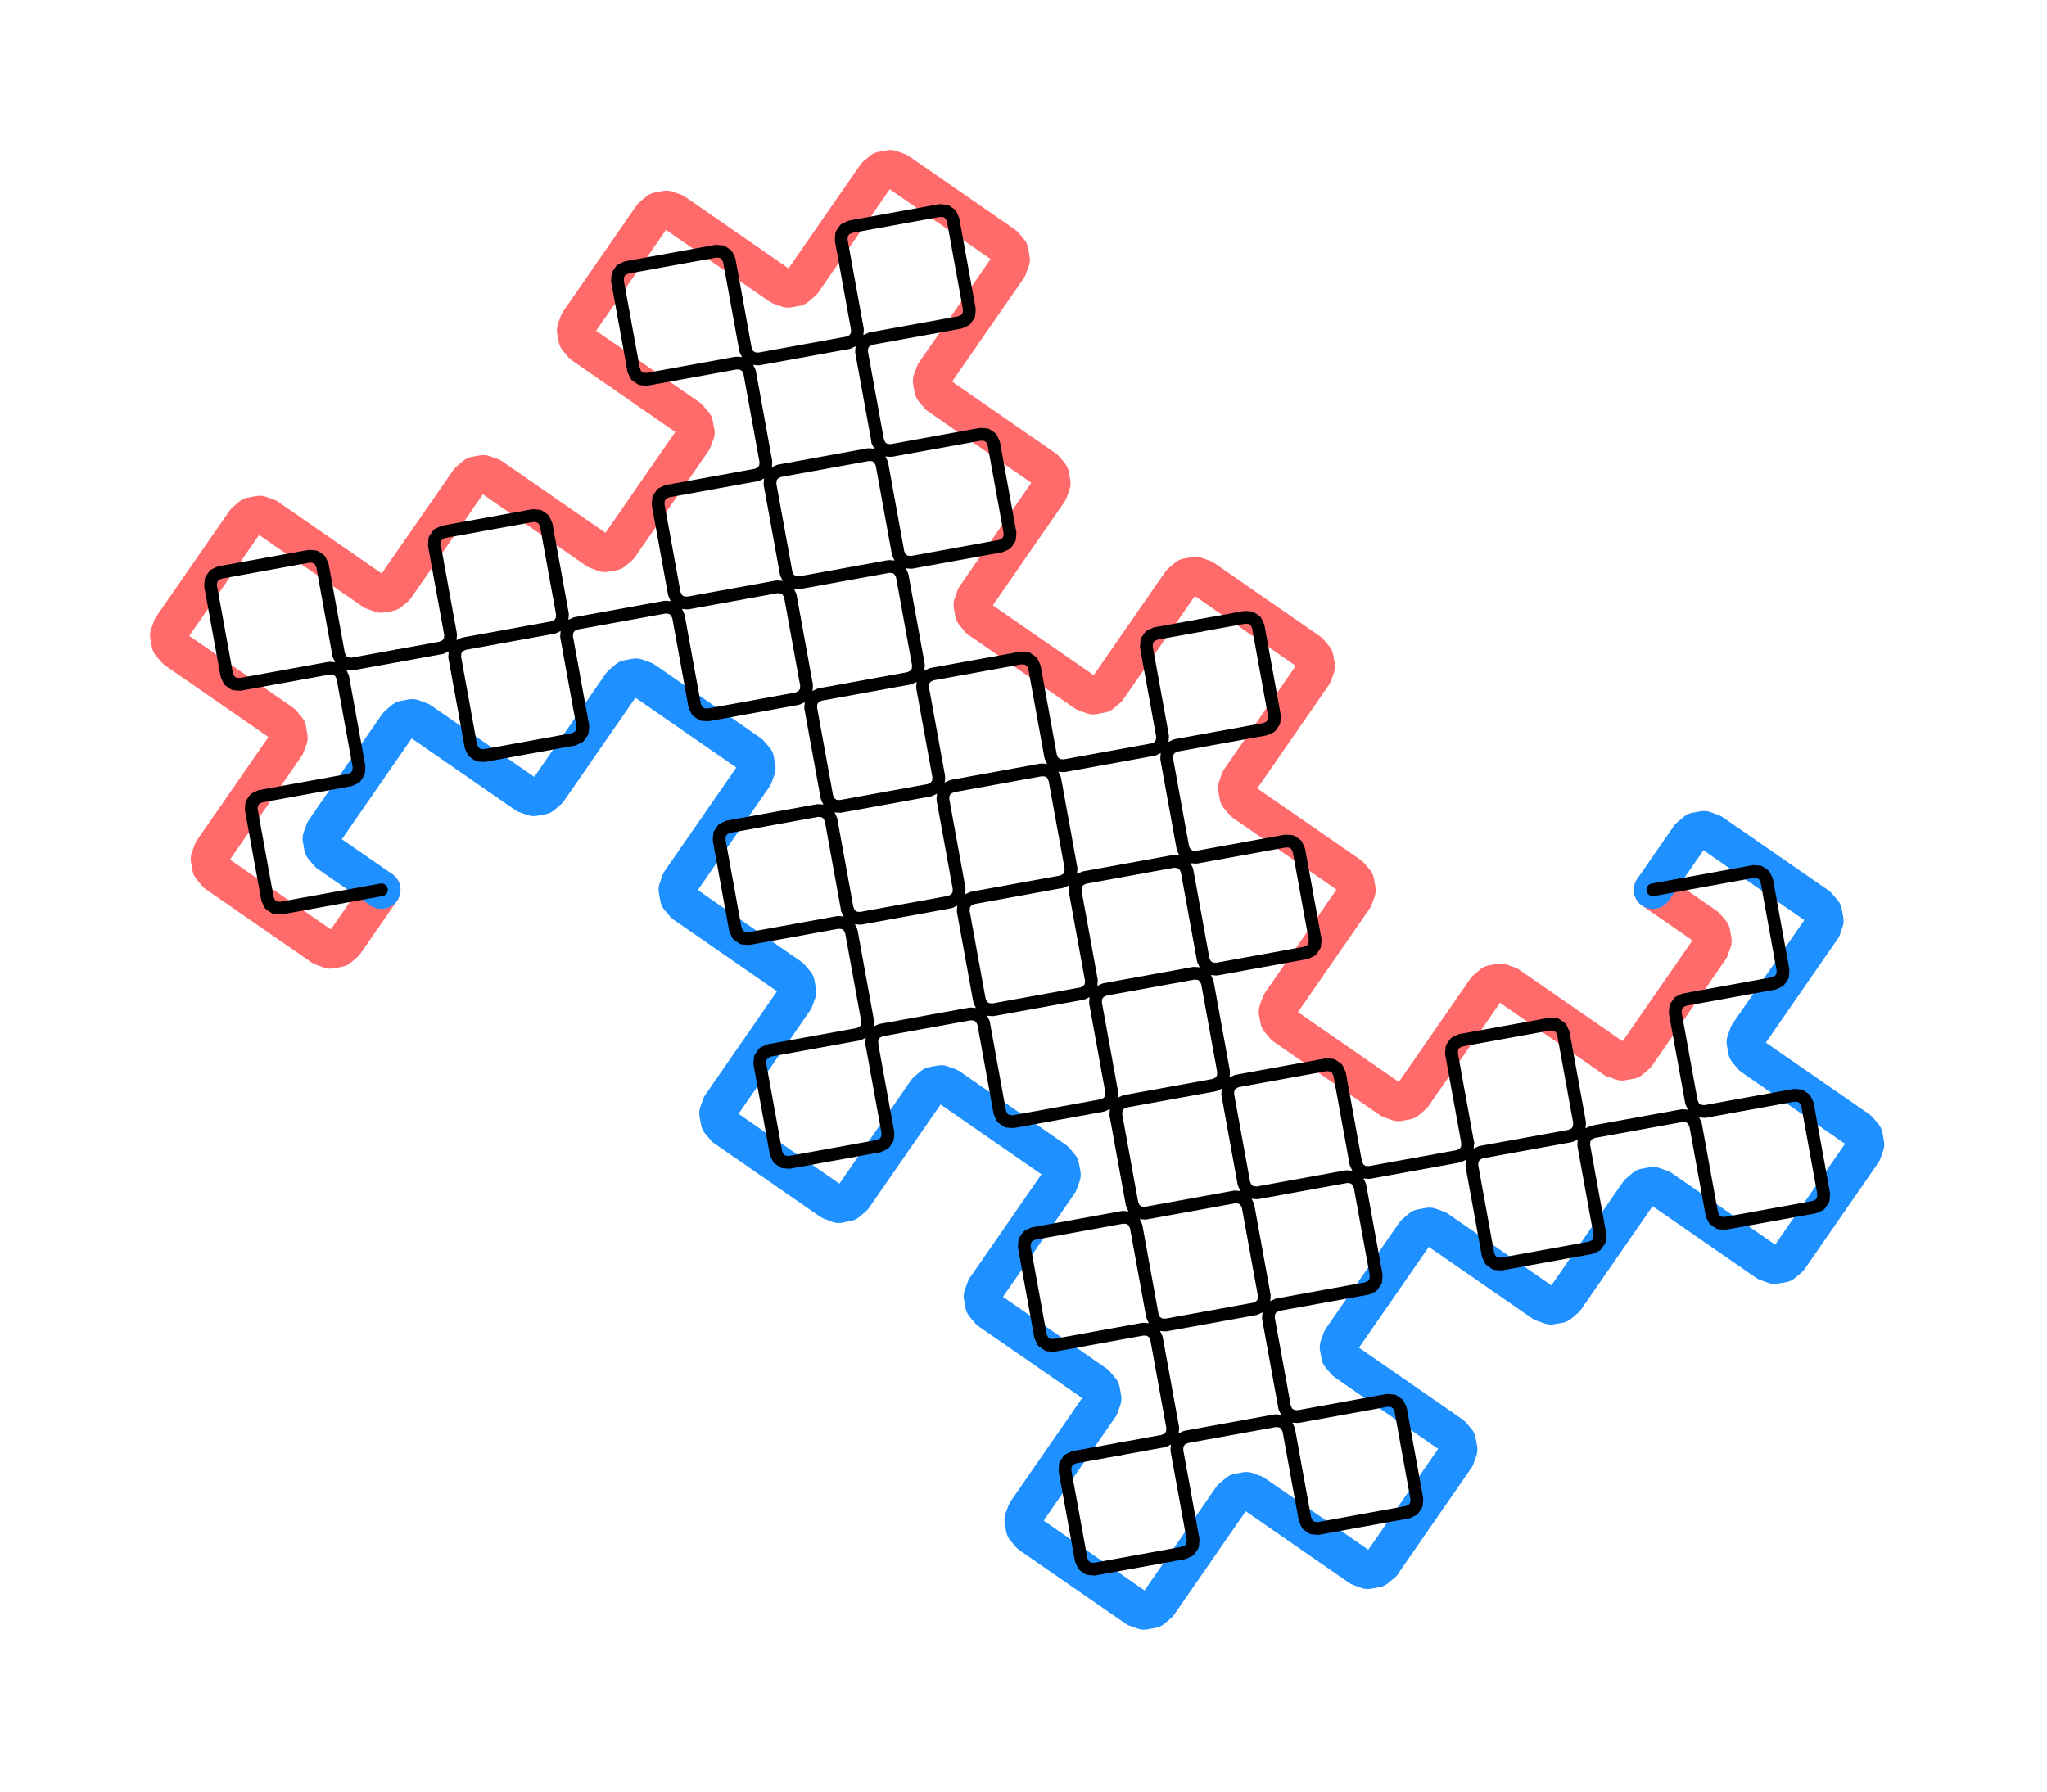 <?xml version="1.0" ?><!DOCTYPE svg  PUBLIC '-//W3C//DTD SVG 1.1//EN'  'http://www.w3.org/Graphics/SVG/1.1/DTD/svg11.dtd'><svg xmlns="http://www.w3.org/2000/svg" width="161.000" height="141.000" viewBox="-30.000 -70.000 161.000 141.000"><line x1="0.0" y1="0.0" x2="0.0" y2="0.0" stroke="none" fill="none" stroke-width="2.0" stroke-linecap="round"/><polygon points="0.0,0.0 0.0,0.0 0.0,0.0" fill="none" fill-rule="evenodd" stroke-linejoin="round"/><polyline points="0.0,0.0 -2.88,4.16 -3.379,4.584 -4.024,4.701 -4.64,4.48 -8.8,1.6 -12.96,-1.28 -13.384,-1.779 -13.501,-2.424 -13.28,-3.04 -10.4,-7.2 -7.52,-11.36 -7.299,-11.976 -7.416,-12.621 -7.84,-13.12 -12.0,-16 -16.16,-18.88 -16.584,-19.379 -16.701,-20.024 -16.48,-20.64 -13.6,-24.8 -10.72,-28.96 -10.221,-29.384 -9.576,-29.501 -8.96,-29.28 -4.8,-26.4 -0.64,-23.52 -0.024,-23.299 0.621,-23.416 1.12,-23.84 4,-28 6.88,-32.16 7.379,-32.584 8.024,-32.701 8.64,-32.48 12.8,-29.6 16.96,-26.72 17.576,-26.499 18.221,-26.616 18.72,-27.04 21.6,-31.2 24.48,-35.36 24.701,-35.976" stroke="#ff6b6b" fill="none" stroke-width="3.0" stroke-linecap="round" stroke-linejoin="round"/><polyline points="24.701,-35.976 24.584,-36.621 24.16,-37.12 20.0,-40.0 15.84,-42.88 15.416,-43.379 15.299,-44.024 15.52,-44.64 18.4,-48.8 21.28,-52.96 21.779,-53.384 22.424,-53.501 23.04,-53.28 27.2,-50.4 31.36,-47.52 31.976,-47.299 32.621,-47.416 33.12,-47.84 36,-52 38.88,-56.16 39.379,-56.584 40.024,-56.701 40.64,-56.48 44.8,-53.6 48.96,-50.72 49.384,-50.221 49.501,-49.576 49.28,-48.96 46.4,-44.8 43.52,-40.64 43.299,-40.024 43.416,-39.379 43.84,-38.88 48,-36 52.16,-33.12 52.584,-32.621 52.701,-31.976 52.48,-31.36 49.6,-27.2 46.72,-23.04 46.499,-22.424 46.616,-21.779 47.04,-21.28" stroke="#ff6b6b" fill="none" stroke-width="3.0" stroke-linecap="round" stroke-linejoin="round"/><polyline points="47.04,-21.28 51.2,-18.4 55.36,-15.52 55.976,-15.299 56.621,-15.416 57.12,-15.84 60,-20 62.88,-24.16 63.379,-24.584 64.024,-24.701 64.64,-24.48 68.8,-21.6 72.96,-18.72 73.384,-18.221 73.501,-17.576 73.28,-16.96 70.4,-12.8 67.52,-8.64 67.299,-8.024 67.416,-7.379 67.84,-6.88 72,-4 76.16,-1.12 76.584,-0.621 76.701,0.024 76.48,0.64 73.6,4.8 70.72,8.96 70.499,9.576 70.616,10.221 71.04,10.72 75.2,13.6 79.36,16.48 79.976,16.701 80.621,16.584 81.12,16.16 84,12 86.88,7.84 87.379,7.416 88.024,7.299 88.64,7.52 92.8,10.4 96.96,13.28" stroke="#ff6b6b" fill="none" stroke-width="3.0" stroke-linecap="round" stroke-linejoin="round"/><polyline points="96.96,13.28 97.576,13.501 98.221,13.384 98.72,12.96 101.6,8.8 104.48,4.64 104.701,4.024 104.584,3.379 104.16,2.88 100,5.46229728115577e-14" stroke="#ff6b6b" fill="none" stroke-width="3.0" stroke-linecap="round" stroke-linejoin="round"/><polyline points="0.0,0.0 -4.16,-2.88 -4.584,-3.379 -4.701,-4.024 -4.48,-4.64 -1.6,-8.8 1.28,-12.96 1.779,-13.384 2.424,-13.501 3.04,-13.28 7.2,-10.4 11.36,-7.52 11.976,-7.299 12.621,-7.416 13.12,-7.84 16,-12 18.88,-16.16 19.379,-16.584 20.024,-16.701 20.64,-16.48 24.8,-13.6 28.96,-10.72 29.384,-10.221 29.501,-9.576 29.28,-8.96 26.4,-4.8 23.52,-0.64 23.299,-0.024 23.416,0.621 23.84,1.12 28,4 32.16,6.88 32.584,7.379 32.701,8.024 32.48,8.64 29.6,12.8 26.72,16.96 26.499,17.576 26.616,18.221 27.04,18.72 31.2,21.6 35.36,24.48 35.976,24.701" stroke="#1e90ff" fill="none" stroke-width="3.0" stroke-linecap="round" stroke-linejoin="round"/><polyline points="35.976,24.701 36.621,24.584 37.12,24.16 40,20 42.88,15.84 43.379,15.416 44.024,15.299 44.64,15.52 48.8,18.4 52.96,21.28 53.384,21.779 53.501,22.424 53.28,23.04 50.4,27.2 47.52,31.36 47.299,31.976 47.416,32.621 47.84,33.12 52,36 56.16,38.88 56.584,39.379 56.701,40.024 56.48,40.64 53.6,44.8 50.72,48.96 50.499,49.576 50.616,50.221 51.04,50.72 55.2,53.6 59.36,56.48 59.976,56.701 60.621,56.584 61.12,56.16 64,52 66.88,47.84 67.379,47.416 68.024,47.299 68.64,47.52 72.8,50.4 76.96,53.28 77.576,53.501 78.221,53.384 78.72,52.96" stroke="#1e90ff" fill="none" stroke-width="3.0" stroke-linecap="round" stroke-linejoin="round"/><polyline points="78.72,52.96 81.6,48.8 84.48,44.64 84.701,44.024 84.584,43.379 84.16,42.88 80,40 75.84,37.12 75.416,36.621 75.299,35.976 75.52,35.36 78.4,31.2 81.28,27.04 81.779,26.616 82.424,26.499 83.04,26.72 87.2,29.6 91.36,32.48 91.976,32.701 92.621,32.584 93.12,32.16 96,28 98.88,23.84 99.379,23.416 100.024,23.299 100.64,23.52 104.8,26.4 108.96,29.28 109.576,29.501 110.221,29.384 110.72,28.96 113.6,24.8 116.48,20.64 116.701,20.024 116.584,19.379 116.16,18.88 112,16 107.84,13.12 107.416,12.621 107.299,11.976 107.52,11.36 110.4,7.2 113.28,3.04" stroke="#1e90ff" fill="none" stroke-width="3.0" stroke-linecap="round" stroke-linejoin="round"/><polyline points="113.28,3.04 113.501,2.424 113.384,1.779 112.96,1.28 108.8,-1.6 104.64,-4.48 104.024,-4.701 103.379,-4.584 102.88,-4.16 100,5.933031843596837e-11" stroke="#1e90ff" fill="none" stroke-width="3.0" stroke-linecap="round" stroke-linejoin="round"/><polyline points="0.0,0.0 -0.88,0.16 -4.4,0.8 -7.92,1.44 -8.381,1.402 -8.762,1.139 -8.96,0.72 -9.6,-2.8 -10.24,-6.32 -10.202,-6.781 -9.939,-7.162 -9.52,-7.36 -6,-8 -2.48,-8.64 -2.061,-8.838 -1.798,-9.219 -1.76,-9.68 -2.4,-13.2 -3.04,-16.72 -3.238,-17.139 -3.619,-17.402 -4.08,-17.44 -7.6,-16.8 -11.12,-16.16 -11.581,-16.198 -11.962,-16.461 -12.16,-16.88 -12.8,-20.4 -13.44,-23.92 -13.402,-24.381 -13.139,-24.762 -12.72,-24.96 -9.2,-25.6 -5.68,-26.24 -5.219,-26.202 -4.838,-25.939 -4.64,-25.52 -4,-22 -3.36,-18.48 -3.162,-18.061 -2.781,-17.798 -2.32,-17.76 1.2,-18.4" stroke="#000" fill="none" stroke-linecap="round" stroke-linejoin="round"/><polyline points="1.2,-18.4 4.72,-19.04 5.139,-19.238 5.402,-19.619 5.44,-20.08 4.8,-23.6 4.16,-27.12 4.198,-27.581 4.461,-27.962 4.88,-28.16 8.4,-28.8 11.92,-29.44 12.381,-29.402 12.762,-29.139 12.96,-28.72 13.6,-25.2 14.24,-21.68 14.202,-21.219 13.939,-20.838 13.52,-20.64 10,-20 6.48,-19.36 6.061,-19.162 5.798,-18.781 5.76,-18.32 6.4,-14.8 7.04,-11.28 7.238,-10.861 7.619,-10.598 8.08,-10.56 11.6,-11.2 15.12,-11.84 15.539,-12.038 15.802,-12.419 15.84,-12.88 15.2,-16.4 14.56,-19.92 14.598,-20.381 14.861,-20.762 15.28,-20.96 18.8,-21.6 22.32,-22.24 22.781,-22.202" stroke="#000" fill="none" stroke-linecap="round" stroke-linejoin="round"/><polyline points="22.781,-22.202 23.162,-21.939 23.36,-21.52 24,-18 24.64,-14.48 24.838,-14.061 25.219,-13.798 25.68,-13.76 29.2,-14.4 32.72,-15.04 33.139,-15.238 33.402,-15.619 33.44,-16.08 32.8,-19.6 32.16,-23.12 31.962,-23.539 31.581,-23.802 31.12,-23.84 27.6,-23.2 24.08,-22.56 23.619,-22.598 23.238,-22.861 23.04,-23.28 22.4,-26.8 21.76,-30.32 21.798,-30.781 22.061,-31.162 22.48,-31.36 26,-32 29.52,-32.64 29.939,-32.838 30.202,-33.219 30.24,-33.68 29.6,-37.2 28.96,-40.72 28.762,-41.139 28.381,-41.402 27.92,-41.44 24.4,-40.8 20.88,-40.16 20.419,-40.198 20.038,-40.461 19.84,-40.88" stroke="#000" fill="none" stroke-linecap="round" stroke-linejoin="round"/><polyline points="19.84,-40.88 19.2,-44.4 18.56,-47.92 18.598,-48.381 18.861,-48.762 19.28,-48.96 22.8,-49.6 26.32,-50.24 26.781,-50.202 27.162,-49.939 27.36,-49.52 28,-46 28.64,-42.48 28.838,-42.061 29.219,-41.798 29.68,-41.76 33.2,-42.4 36.72,-43.04 37.139,-43.238 37.402,-43.619 37.44,-44.08 36.8,-47.6 36.16,-51.12 36.198,-51.581 36.461,-51.962 36.88,-52.16 40.4,-52.8 43.92,-53.44 44.381,-53.402 44.762,-53.139 44.96,-52.72 45.6,-49.2 46.24,-45.68 46.202,-45.219 45.939,-44.838 45.52,-44.64 42,-44 38.48,-43.36 38.061,-43.162 37.798,-42.781 37.76,-42.32 38.4,-38.8 39.04,-35.28" stroke="#000" fill="none" stroke-linecap="round" stroke-linejoin="round"/><polyline points="39.04,-35.28 39.238,-34.861 39.619,-34.598 40.08,-34.56 43.6,-35.2 47.12,-35.84 47.581,-35.802 47.962,-35.539 48.16,-35.12 48.8,-31.6 49.44,-28.08 49.402,-27.619 49.139,-27.238 48.72,-27.04 45.2,-26.4 41.68,-25.76 41.219,-25.798 40.838,-26.061 40.64,-26.48 40,-30 39.36,-33.52 39.162,-33.939 38.781,-34.202 38.32,-34.24 34.8,-33.6 31.28,-32.96 30.861,-32.762 30.598,-32.381 30.56,-31.92 31.2,-28.4 31.84,-24.88 32.038,-24.461 32.419,-24.198 32.88,-24.16 36.4,-24.8 39.92,-25.44 40.381,-25.402 40.762,-25.139 40.96,-24.72 41.6,-21.2 42.24,-17.68 42.202,-17.219 41.939,-16.838" stroke="#000" fill="none" stroke-linecap="round" stroke-linejoin="round"/><polyline points="41.939,-16.838 41.52,-16.64 38,-16 34.48,-15.36 34.061,-15.162 33.798,-14.781 33.76,-14.32 34.4,-10.8 35.04,-7.28 35.238,-6.861 35.619,-6.598 36.08,-6.56 39.6,-7.2 43.12,-7.84 43.539,-8.038 43.802,-8.419 43.84,-8.88 43.2,-12.4 42.56,-15.92 42.598,-16.381 42.861,-16.762 43.28,-16.96 46.8,-17.6 50.32,-18.24 50.781,-18.202 51.162,-17.939 51.36,-17.52 52,-14 52.64,-10.48 52.838,-10.061 53.219,-9.798 53.68,-9.76 57.2,-10.4 60.72,-11.04 61.139,-11.238 61.402,-11.619 61.44,-12.08 60.8,-15.6 60.16,-19.12 60.198,-19.581 60.461,-19.962 60.88,-20.16 64.4,-20.8" stroke="#000" fill="none" stroke-linecap="round" stroke-linejoin="round"/><polyline points="64.4,-20.8 67.92,-21.44 68.381,-21.402 68.762,-21.139 68.96,-20.72 69.6,-17.2 70.24,-13.68 70.202,-13.219 69.939,-12.838 69.52,-12.64 66,-12 62.48,-11.36 62.061,-11.162 61.798,-10.781 61.76,-10.32 62.4,-6.8 63.04,-3.28 63.238,-2.861 63.619,-2.598 64.08,-2.56 67.6,-3.2 71.12,-3.84 71.581,-3.802 71.962,-3.539 72.16,-3.12 72.8,0.4 73.44,3.92 73.402,4.381 73.139,4.762 72.72,4.96 69.2,5.6 65.68,6.24 65.219,6.202 64.838,5.939 64.64,5.52 64,2 63.36,-1.52 63.162,-1.939 62.781,-2.202 62.32,-2.24 58.8,-1.6 55.28,-0.96 54.861,-0.762" stroke="#000" fill="none" stroke-linecap="round" stroke-linejoin="round"/><polyline points="54.861,-0.762 54.598,-0.381 54.56,0.08 55.2,3.6 55.84,7.12 55.802,7.581 55.539,7.962 55.12,8.16 51.6,8.8 48.08,9.44 47.619,9.402 47.238,9.139 47.04,8.72 46.4,5.2 45.76,1.68 45.798,1.219 46.061,0.838 46.48,0.64 50,-2.7896462917453846e-11 53.52,-0.64 53.939,-0.838 54.202,-1.219 54.24,-1.68 53.6,-5.2 52.96,-8.72 52.762,-9.139 52.381,-9.402 51.92,-9.44 48.4,-8.8 44.88,-8.16 44.461,-7.962 44.198,-7.581 44.16,-7.12 44.8,-3.6 45.44,-0.08 45.402,0.381 45.139,0.762 44.72,0.96 41.2,1.6 37.68,2.24 37.219,2.202 36.838,1.939 36.64,1.52" stroke="#000" fill="none" stroke-linecap="round" stroke-linejoin="round"/><polyline points="36.64,1.52 36,-2 35.36,-5.52 35.162,-5.939 34.781,-6.202 34.32,-6.24 30.8,-5.6 27.28,-4.96 26.861,-4.762 26.598,-4.381 26.56,-3.92 27.2,-0.4 27.84,3.12 28.038,3.539 28.419,3.802 28.88,3.84 32.4,3.2 35.92,2.56 36.381,2.598 36.762,2.861 36.96,3.28 37.6,6.8 38.24,10.32 38.202,10.781 37.939,11.162 37.52,11.36 34,12 30.48,12.64 30.061,12.838 29.798,13.219 29.76,13.68 30.4,17.2 31.04,20.72 31.238,21.139 31.619,21.402 32.08,21.44 35.6,20.8 39.12,20.16 39.539,19.962 39.802,19.581 39.84,19.12 39.2,15.6 38.56,12.08" stroke="#000" fill="none" stroke-linecap="round" stroke-linejoin="round"/><polyline points="38.56,12.08 38.598,11.619 38.861,11.238 39.28,11.04 42.8,10.4 46.32,9.76 46.781,9.798 47.162,10.061 47.36,10.48 48,14 48.64,17.52 48.838,17.939 49.219,18.202 49.68,18.24 53.2,17.6 56.72,16.96 57.139,16.762 57.402,16.381 57.44,15.92 56.8,12.4 56.16,8.88 56.198,8.419 56.461,8.038 56.88,7.84 60.4,7.2 63.92,6.56 64.381,6.598 64.762,6.861 64.96,7.28 65.6,10.8 66.24,14.32 66.202,14.781 65.939,15.162 65.52,15.36 62,16 58.48,16.64 58.061,16.838 57.798,17.219 57.76,17.68 58.4,21.2 59.04,24.72 59.238,25.139 59.619,25.402" stroke="#000" fill="none" stroke-linecap="round" stroke-linejoin="round"/><polyline points="59.619,25.402 60.08,25.44 63.6,24.8 67.12,24.16 67.581,24.198 67.962,24.461 68.16,24.88 68.8,28.4 69.44,31.92 69.402,32.381 69.139,32.762 68.72,32.96 65.2,33.6 61.68,34.24 61.219,34.202 60.838,33.939 60.64,33.52 60,30 59.36,26.48 59.162,26.061 58.781,25.798 58.32,25.76 54.8,26.4 51.28,27.04 50.861,27.238 50.598,27.619 50.56,28.08 51.2,31.6 51.84,35.12 52.038,35.539 52.419,35.802 52.88,35.84 56.4,35.2 59.92,34.56 60.381,34.598 60.762,34.861 60.96,35.28 61.6,38.8 62.24,42.32 62.202,42.781 61.939,43.162 61.52,43.36 58,44" stroke="#000" fill="none" stroke-linecap="round" stroke-linejoin="round"/><polyline points="58,44 54.48,44.64 54.061,44.838 53.798,45.219 53.76,45.68 54.4,49.2 55.04,52.72 55.238,53.139 55.619,53.402 56.08,53.44 59.6,52.8 63.12,52.16 63.539,51.962 63.802,51.581 63.84,51.12 63.2,47.6 62.56,44.08 62.598,43.619 62.861,43.238 63.28,43.04 66.8,42.4 70.32,41.76 70.781,41.798 71.162,42.061 71.36,42.48 72,46 72.64,49.52 72.838,49.939 73.219,50.202 73.68,50.24 77.2,49.6 80.72,48.96 81.139,48.762 81.402,48.381 81.44,47.92 80.8,44.4 80.16,40.88 79.962,40.461 79.581,40.198 79.12,40.16 75.6,40.8 72.08,41.44 71.619,41.402" stroke="#000" fill="none" stroke-linecap="round" stroke-linejoin="round"/><polyline points="71.619,41.402 71.238,41.139 71.04,40.72 70.4,37.2 69.76,33.68 69.798,33.219 70.061,32.838 70.48,32.64 74,32 77.52,31.36 77.939,31.162 78.202,30.781 78.24,30.32 77.6,26.8 76.96,23.28 76.762,22.861 76.381,22.598 75.92,22.56 72.4,23.2 68.88,23.84 68.419,23.802 68.038,23.539 67.84,23.12 67.2,19.6 66.56,16.08 66.598,15.619 66.861,15.238 67.28,15.04 70.8,14.4 74.32,13.76 74.781,13.798 75.162,14.061 75.36,14.48 76,18 76.64,21.52 76.838,21.939 77.219,22.202 77.68,22.24 81.2,21.6 84.72,20.96 85.139,20.762 85.402,20.381 85.44,19.92" stroke="#000" fill="none" stroke-linecap="round" stroke-linejoin="round"/><polyline points="85.44,19.92 84.8,16.4 84.16,12.88 84.198,12.419 84.461,12.038 84.88,11.84 88.4,11.2 91.92,10.56 92.381,10.598 92.762,10.861 92.96,11.28 93.6,14.8 94.24,18.32 94.202,18.781 93.939,19.162 93.52,19.36 90,20 86.48,20.64 86.061,20.838 85.798,21.219 85.76,21.68 86.4,25.2 87.04,28.72 87.238,29.139 87.619,29.402 88.08,29.44 91.6,28.8 95.12,28.16 95.539,27.962 95.802,27.581 95.84,27.12 95.2,23.6 94.56,20.08 94.598,19.619 94.861,19.238 95.28,19.04 98.8,18.4 102.32,17.76 102.781,17.798 103.162,18.061 103.36,18.48 104,22 104.64,25.52" stroke="#000" fill="none" stroke-linecap="round" stroke-linejoin="round"/><polyline points="104.64,25.52 104.838,25.939 105.219,26.202 105.68,26.24 109.2,25.6 112.72,24.96 113.139,24.762 113.402,24.381 113.44,23.92 112.8,20.4 112.16,16.88 111.962,16.461 111.581,16.198 111.12,16.16 107.6,16.8 104.08,17.44 103.619,17.402 103.238,17.139 103.04,16.72 102.4,13.2 101.76,9.68 101.798,9.219 102.061,8.838 102.48,8.64 106,8 109.52,7.36 109.939,7.162 110.202,6.781 110.24,6.32 109.6,2.8 108.96,-0.72 108.762,-1.139 108.381,-1.402 107.92,-1.44 104.4,-0.8 100.88,-0.16 100,-5.597328156525805e-11" stroke="#000" fill="none" stroke-linecap="round" stroke-linejoin="round"/></svg>